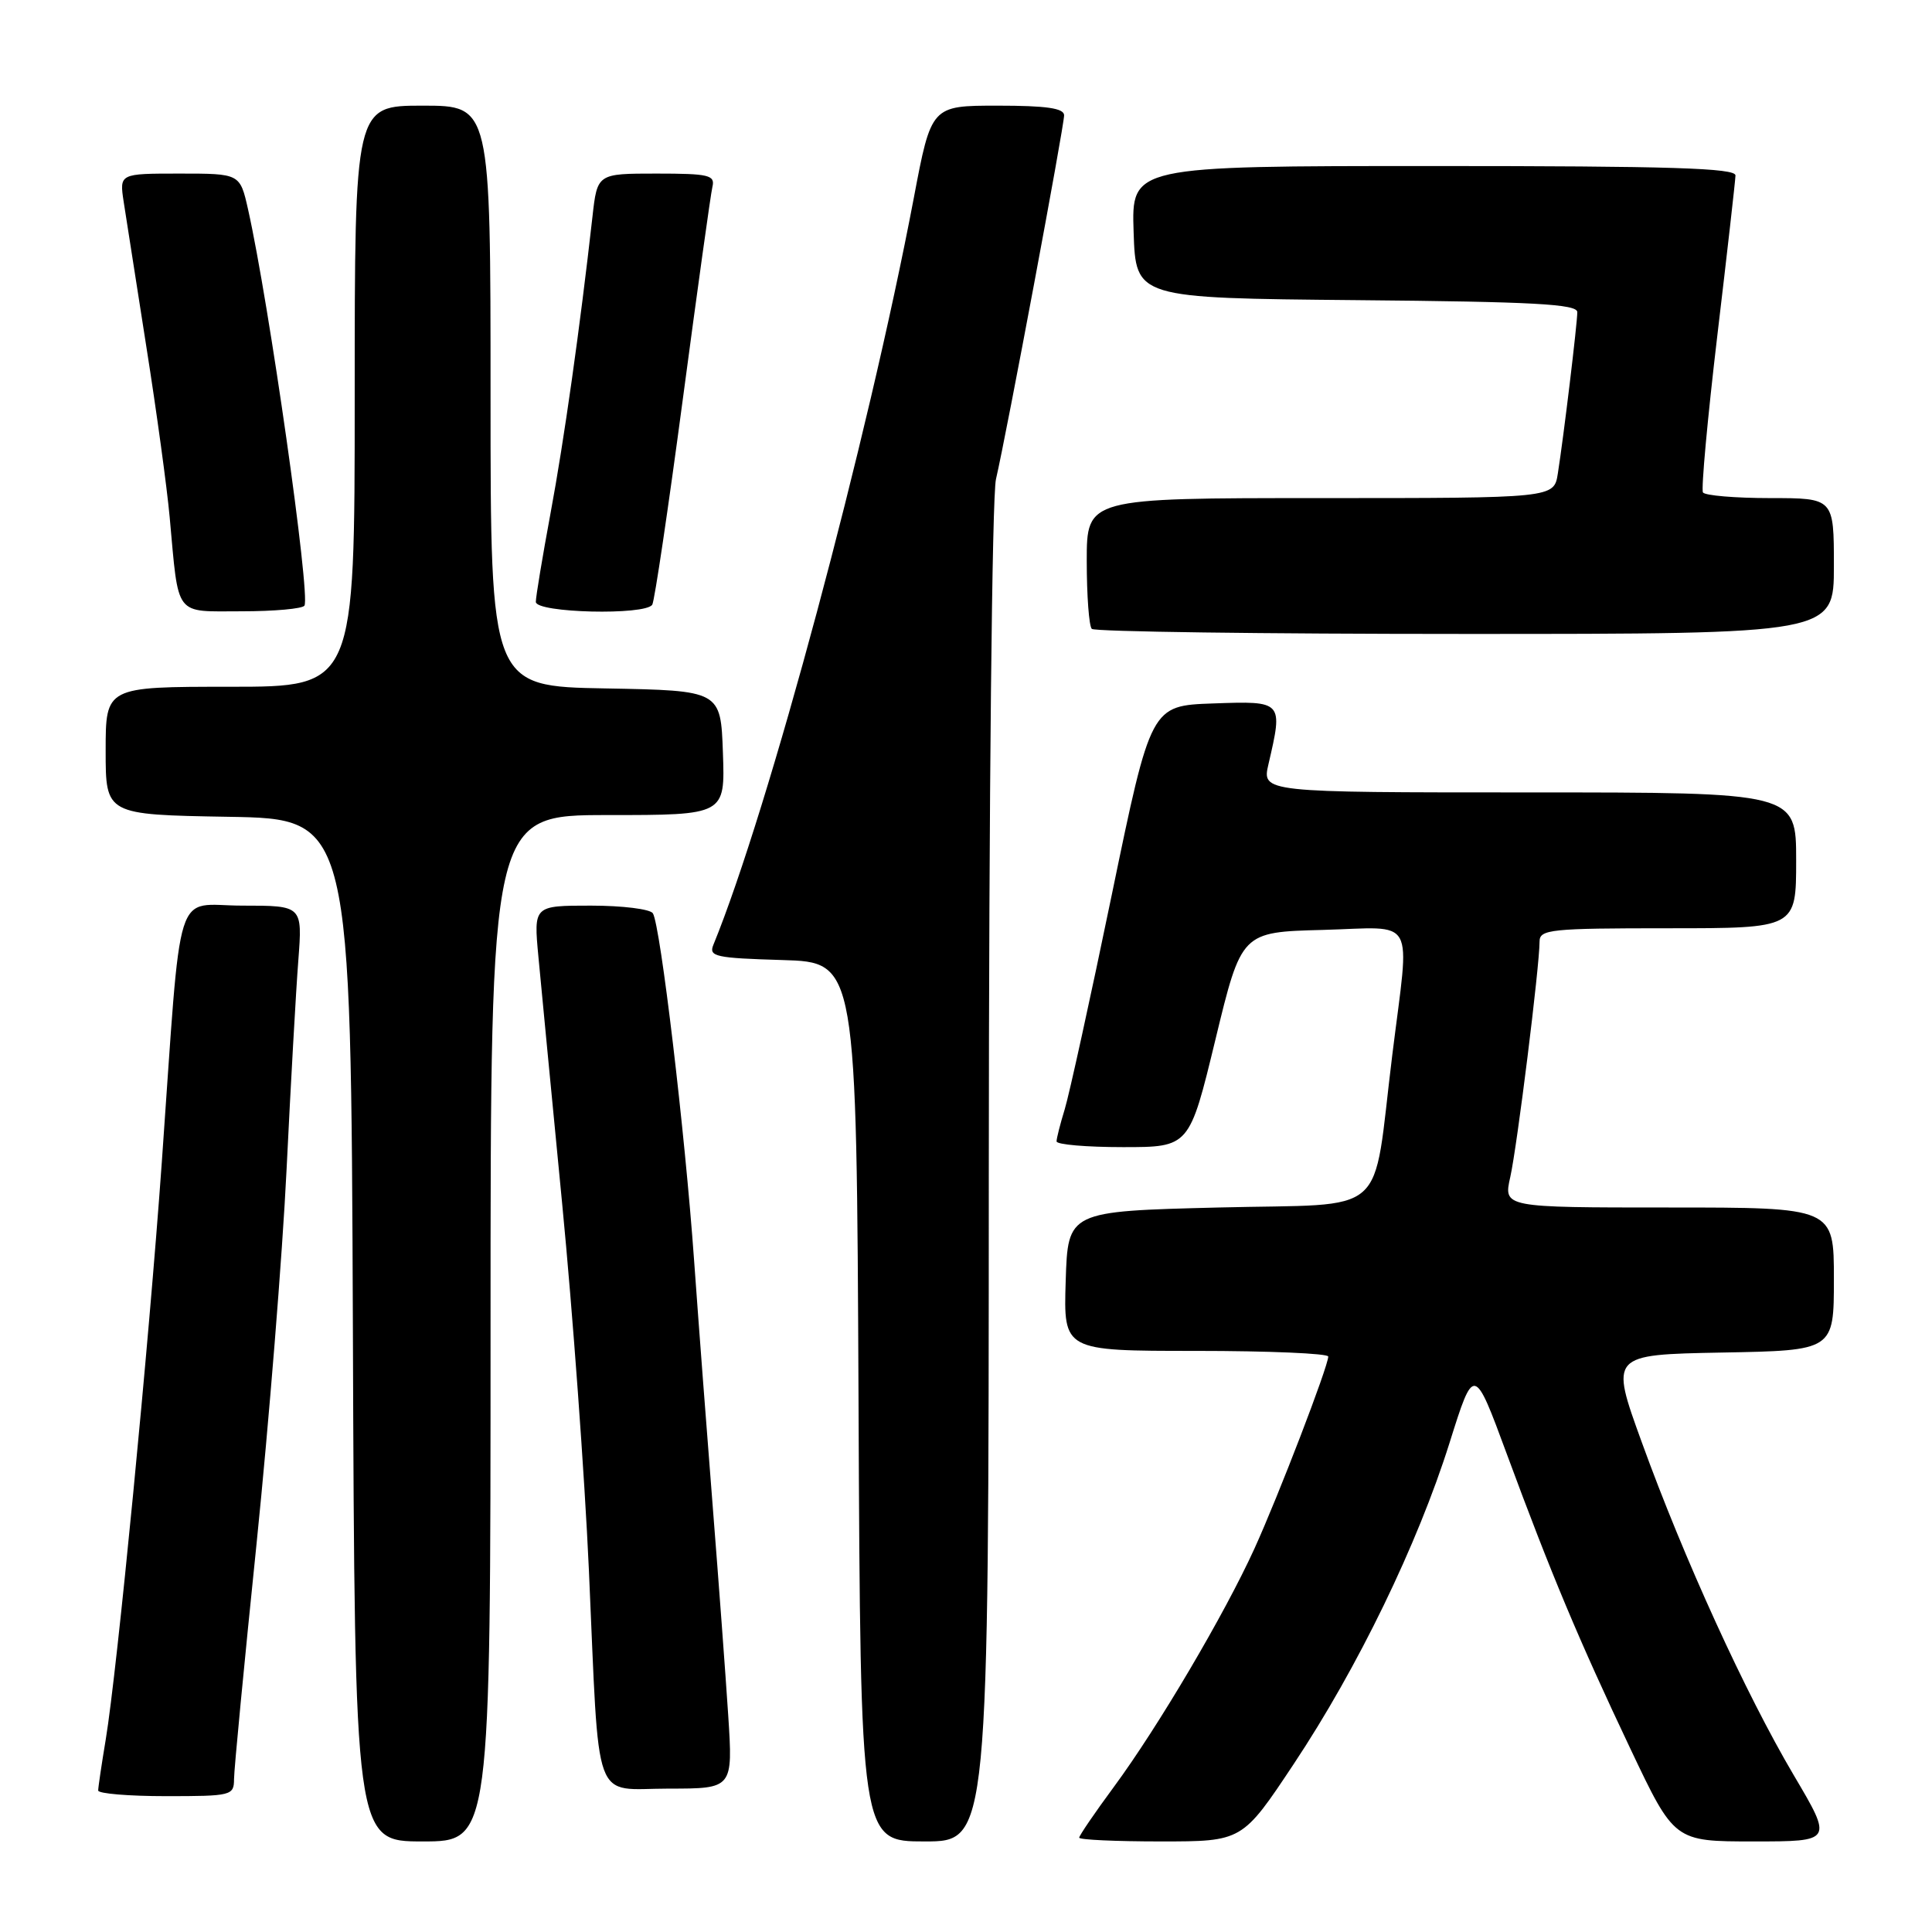 <?xml version="1.0" encoding="UTF-8" standalone="no"?>
<!DOCTYPE svg PUBLIC "-//W3C//DTD SVG 1.1//EN" "http://www.w3.org/Graphics/SVG/1.1/DTD/svg11.dtd" >
<svg xmlns="http://www.w3.org/2000/svg" xmlns:xlink="http://www.w3.org/1999/xlink" version="1.1" viewBox="0 0 256 256">
 <g >
 <path fill="currentColor"
d=" M 65.00 176.00 C 65.00 108.00 65.00 108.00 80.54 108.00 C 96.08 108.00 96.08 108.00 95.79 99.75 C 95.50 91.50 95.50 91.50 80.25 91.22 C 65.00 90.95 65.00 90.95 65.00 52.47 C 65.00 14.00 65.00 14.00 56.00 14.00 C 47.00 14.00 47.00 14.00 47.00 52.50 C 47.00 91.00 47.00 91.00 30.50 91.00 C 14.00 91.00 14.00 91.00 14.00 99.48 C 14.00 107.95 14.00 107.95 30.25 108.23 C 46.50 108.50 46.50 108.50 46.76 176.25 C 47.01 244.00 47.01 244.00 56.01 244.00 C 65.00 244.00 65.00 244.00 65.00 176.00 Z  M 131.02 155.75 C 131.04 105.40 131.45 65.78 131.97 63.50 C 133.40 57.34 141.00 16.72 141.00 15.28 C 141.00 14.34 138.67 14.00 132.20 14.00 C 123.40 14.00 123.40 14.00 121.08 26.25 C 114.99 58.32 101.82 107.38 94.52 125.21 C 93.89 126.75 94.82 126.95 103.66 127.21 C 113.50 127.50 113.50 127.50 113.76 185.75 C 114.02 244.00 114.02 244.00 122.51 244.00 C 131.00 244.00 131.00 244.00 131.02 155.75 Z  M 171.42 233.75 C 179.92 220.97 187.84 204.63 192.07 191.19 C 195.31 180.88 195.31 180.88 199.67 192.69 C 205.54 208.57 209.15 217.19 216.05 231.75 C 221.86 244.00 221.86 244.00 232.36 244.00 C 242.87 244.00 242.87 244.00 237.68 235.22 C 231.30 224.41 223.14 206.55 217.55 191.12 C 213.33 179.50 213.33 179.50 228.17 179.22 C 243.00 178.95 243.00 178.95 243.00 169.47 C 243.00 160.00 243.00 160.00 221.11 160.00 C 199.21 160.00 199.21 160.00 200.12 155.96 C 201.03 151.90 204.00 128.03 204.00 124.76 C 204.00 123.15 205.45 123.00 221.00 123.00 C 238.00 123.00 238.00 123.00 238.00 114.00 C 238.00 105.00 238.00 105.00 202.61 105.00 C 167.21 105.00 167.21 105.00 168.08 101.25 C 170.02 92.89 170.02 92.88 160.75 93.21 C 152.50 93.50 152.50 93.50 147.33 118.50 C 144.49 132.25 141.67 145.07 141.08 146.99 C 140.49 148.91 140.00 150.83 140.00 151.24 C 140.00 151.66 143.96 152.00 148.80 152.00 C 157.60 152.00 157.60 152.00 161.05 137.75 C 164.50 123.50 164.50 123.50 175.25 123.22 C 187.86 122.88 186.81 121.01 184.49 139.75 C 181.76 161.77 184.44 159.42 161.46 160.00 C 141.50 160.50 141.50 160.50 141.21 169.75 C 140.92 179.00 140.92 179.00 158.46 179.00 C 168.11 179.00 176.00 179.34 176.00 179.75 C 175.99 181.06 169.39 198.24 166.21 205.22 C 162.26 213.89 153.47 228.80 147.61 236.75 C 145.07 240.19 143.00 243.23 143.00 243.50 C 143.00 243.78 147.86 244.00 153.80 244.00 C 164.61 244.00 164.61 244.00 171.42 233.75 Z  M 31.01 235.75 C 31.01 234.51 32.36 220.45 34.00 204.50 C 35.63 188.55 37.42 166.28 37.97 155.00 C 38.52 143.72 39.22 131.24 39.53 127.25 C 40.08 120.00 40.08 120.00 32.12 120.00 C 22.92 120.00 24.13 116.17 21.44 154.00 C 19.72 178.19 15.52 221.40 14.01 230.50 C 13.46 233.80 13.01 236.84 13.01 237.25 C 13.00 237.66 17.05 238.00 22.00 238.00 C 30.66 238.00 31.00 237.92 31.01 235.75 Z  M 96.49 227.25 C 96.14 221.89 95.23 209.62 94.47 200.00 C 93.71 190.38 92.58 175.53 91.97 167.00 C 90.76 149.98 87.51 122.63 86.51 121.02 C 86.17 120.46 82.47 120.00 78.30 120.00 C 70.71 120.00 70.71 120.00 71.34 126.75 C 71.69 130.46 73.10 145.20 74.49 159.50 C 75.88 173.80 77.47 195.62 78.03 208.00 C 79.46 239.93 78.39 237.00 88.61 237.00 C 97.12 237.00 97.12 237.00 96.49 227.25 Z  M 243.00 75.00 C 243.00 66.00 243.00 66.00 234.56 66.00 C 229.92 66.00 225.91 65.66 225.65 65.25 C 225.40 64.83 226.25 55.49 227.55 44.50 C 228.86 33.50 229.94 23.94 229.96 23.25 C 229.99 22.27 221.35 22.00 189.96 22.00 C 149.92 22.00 149.92 22.00 150.21 30.75 C 150.50 39.50 150.50 39.50 179.75 39.77 C 203.24 39.98 209.00 40.29 209.00 41.36 C 209.00 42.86 207.20 57.81 206.42 62.75 C 205.91 66.00 205.91 66.00 174.95 66.00 C 144.00 66.00 144.00 66.00 144.00 74.33 C 144.00 78.92 144.30 82.97 144.67 83.33 C 145.03 83.70 167.31 84.00 194.17 84.00 C 243.00 84.00 243.00 84.00 243.00 75.00 Z  M 40.34 80.25 C 41.16 78.89 35.63 40.03 32.87 27.75 C 31.80 23.00 31.80 23.00 23.81 23.00 C 15.82 23.00 15.82 23.00 16.39 26.75 C 16.71 28.81 18.06 37.47 19.40 46.00 C 20.75 54.53 22.13 64.65 22.48 68.50 C 23.71 81.92 23.01 81.00 32.02 81.00 C 36.34 81.00 40.09 80.66 40.34 80.25 Z  M 86.43 80.12 C 86.73 79.63 88.55 67.37 90.48 52.87 C 92.41 38.37 94.17 25.71 94.40 24.75 C 94.77 23.20 93.93 23.00 86.98 23.00 C 79.14 23.00 79.14 23.00 78.50 28.75 C 76.85 43.42 74.74 58.40 72.95 68.00 C 71.88 73.78 71.00 79.06 71.00 79.75 C 71.00 81.22 85.53 81.57 86.43 80.12 Z "/>
</g>
</svg>